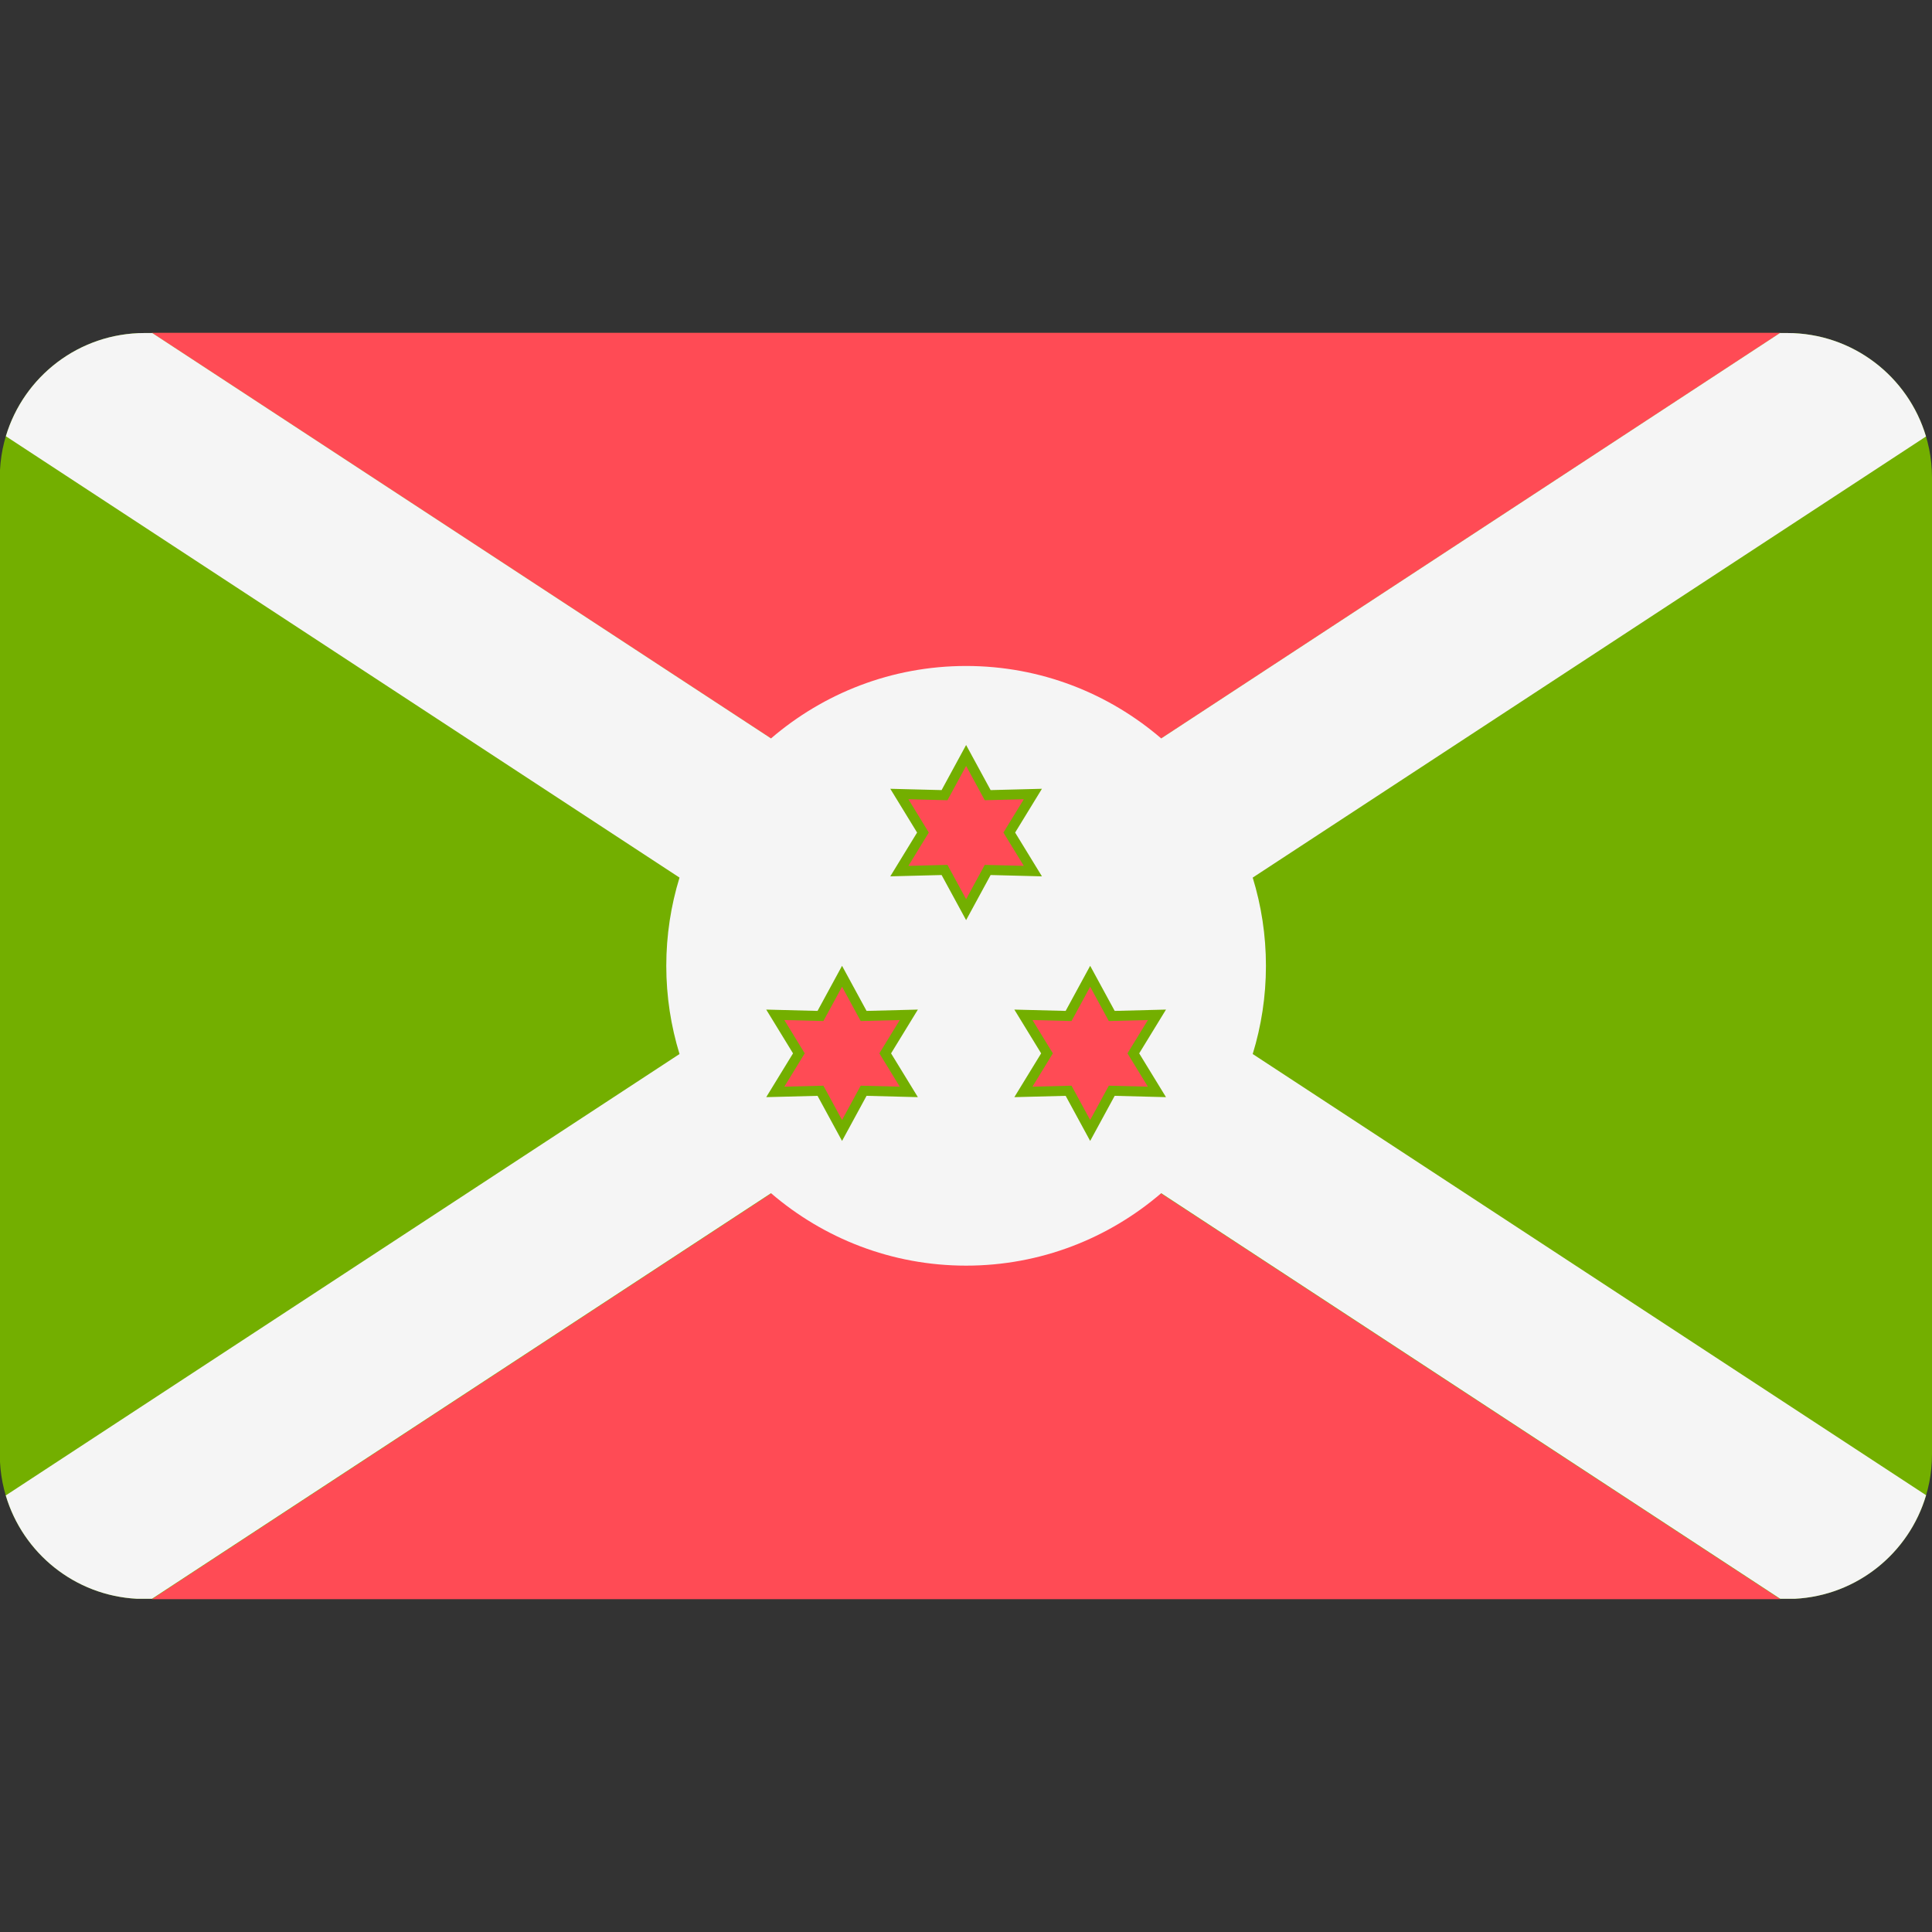 <svg xmlns="http://www.w3.org/2000/svg" xmlns:xlink="http://www.w3.org/1999/xlink" id="Layer_1" x="0" y="0" version="1.1" viewBox="0 0 511.999 511.999" style="enable-background:new 0 0 511.999 511.999" xml:space="preserve"><rect x="0" y="0" width="511.999" height="511.999" fill="#333333" stroke="none"/><path style="fill:#73af00" d="M473.651,88.257H38.292c-20.485,0-37.215,16.061-38.292,36.277v262.933 c1.042,19.56,16.739,35.23,36.311,36.226h439.32c20.259-1.031,36.368-17.783,36.368-38.298V126.606 C512,105.426,494.831,88.257,473.651,88.257z"/><g><polygon style="fill:#ff4b55" points="40.27 88.206 256.029 229.565 471.787 88.206"/><polygon style="fill:#ff4b55" points="471.787 423.793 256.029 282.434 40.27 423.793"/></g><path style="fill:#f5f5f5" d="M473.651,88.257h-1.941L307.731,195.689c-13.902-11.938-31.94-19.198-51.702-19.198 c-19.763,0-37.801,7.259-51.702,19.198L40.349,88.257h-2.057c-17.356,0-32.011,11.532-36.74,27.35l178.527,116.965 c-2.272,7.392-3.507,15.24-3.507,23.377s1.235,15.984,3.507,23.377L1.527,396.307c4.522,15.255,18.27,26.545,34.783,27.385h3.96 l164.056-107.484c13.902,11.938,31.94,19.198,51.702,19.198c19.763,0,37.801-7.259,51.702-19.198l164.056,107.484h3.844 c16.537-0.841,30.3-12.161,34.802-27.449L331.979,279.326c2.272-7.392,3.507-15.24,3.507-23.377c0-8.137-1.235-15.985-3.507-23.377 l178.43-116.901C505.701,99.82,491.03,88.257,473.651,88.257z"/><polygon style="fill:#ff4b55" points="250.309 230.541 238.337 230.851 244.588 220.634 238.337 210.418 250.309 210.728 256.029 200.201 261.75 210.728 273.721 210.418 267.469 220.634 273.721 230.851 261.75 230.541 256.029 241.068"/><path style="fill:#73af00" d="M256.029,202.977l4.944,9.093l10.347-0.265l-5.403,8.829l5.403,8.829l-10.347-0.265l-4.944,9.093 l-4.944-9.093l-10.347,0.265l5.403-8.829l-5.403-8.829l10.347,0.265L256.029,202.977 M256.029,197.433l-2.327,4.28l-4.169,7.67 l-8.727-0.224l-4.87-0.125l2.543,4.156l4.558,7.446l-4.558,7.446l-2.543,4.156l4.87-0.125l8.727-0.224l4.169,7.67l2.327,4.28 l2.327-4.28l4.169-7.67l8.727,0.224l4.87,0.125l-2.543-4.156l-4.558-7.446l4.558-7.446l2.543-4.156l-4.87,0.125l-8.727,0.224 l-4.169-7.67L256.029,197.433L256.029,197.433z"/><polygon style="fill:#ff4b55" points="217.431 289.057 205.46 289.367 211.71 279.151 205.46 268.934 217.431 269.245 223.151 258.718 228.872 269.245 240.842 268.934 234.592 279.151 240.842 289.367 228.872 289.057 223.151 299.584"/><path style="fill:#73af00" d="M223.151,261.493l4.944,9.093l10.347-0.265l-5.403,8.829l5.403,8.829l-10.347-0.265l-4.944,9.093 l-4.944-9.093l-10.347,0.265l5.403-8.829l-5.403-8.829l10.347,0.265L223.151,261.493 M223.151,255.949l-2.327,4.28l-4.169,7.67 l-8.727-0.224l-4.87-0.125l2.543,4.156l4.558,7.446l-4.558,7.446l-2.543,4.155l4.87-0.125l8.727-0.224l4.169,7.67l2.327,4.28 l2.327-4.28l4.169-7.67l8.727,0.224l4.87,0.125l-2.543-4.156l-4.558-7.446l4.558-7.446l2.543-4.156l-4.87,0.125l-8.727,0.224 l-4.169-7.67L223.151,255.949L223.151,255.949z"/><polygon style="fill:#ff4b55" points="283.187 289.057 271.215 289.367 277.466 279.151 271.215 268.934 283.187 269.245 288.906 258.718 294.627 269.245 306.599 268.934 300.348 279.151 306.599 289.367 294.627 289.057 288.906 299.584"/><path style="fill:#73af00" d="M288.906,261.493l4.944,9.093l10.347-0.265l-5.403,8.829l5.403,8.829l-10.347-0.265l-4.944,9.093 l-4.944-9.093l-10.347,0.265l5.403-8.829l-5.403-8.829l10.347,0.265L288.906,261.493 M288.906,255.949l-2.327,4.28l-4.169,7.67 l-8.727-0.224l-4.87-0.125l2.543,4.156l4.558,7.446l-4.558,7.446l-2.543,4.156l4.87-0.125l8.727-0.224l4.169,7.67l2.327,4.28 l2.327-4.28l4.169-7.67l8.727,0.224l4.87,0.125l-2.543-4.156l-4.558-7.446l4.558-7.446l2.543-4.156l-4.87,0.125l-8.727,0.224 l-4.169-7.67L288.906,255.949L288.906,255.949z"/></svg>